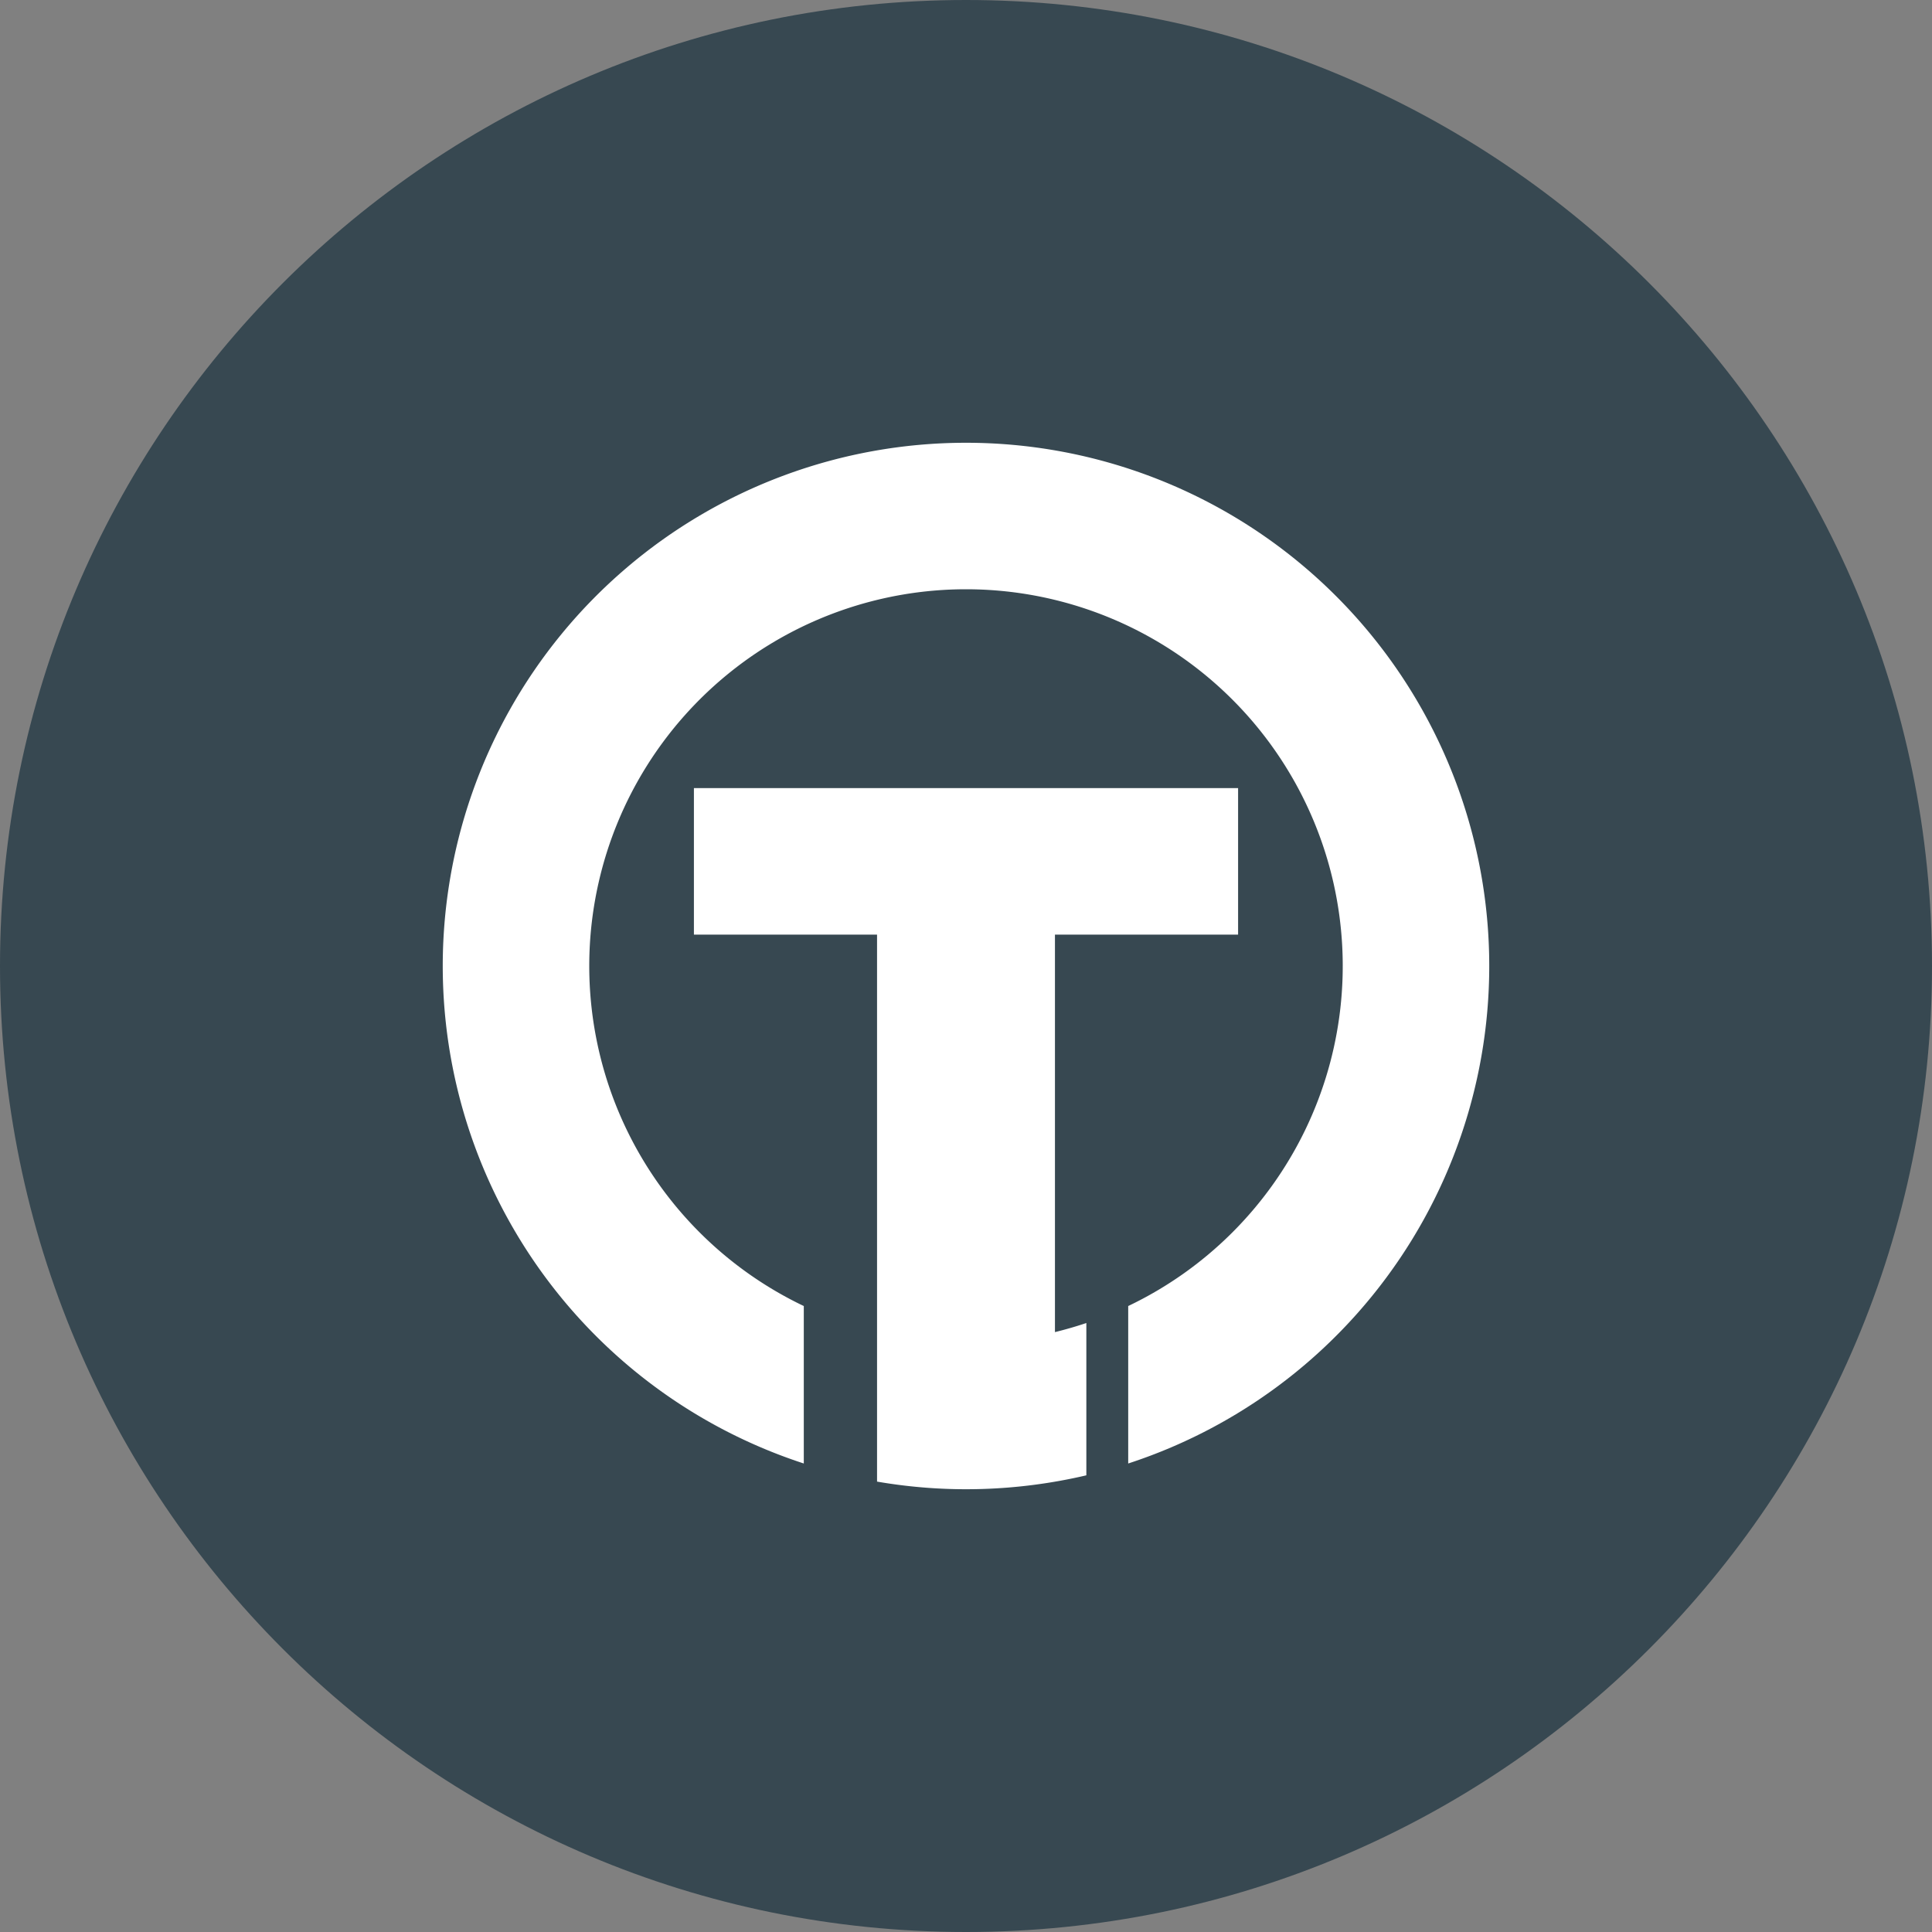 <svg xmlns="http://www.w3.org/2000/svg" fill="none" viewBox="0 0 24 24"><rect x="0" y="0" width="24" height="24" fill="#808080" stroke="none"/><g clip-path="url(#a)"><path fill="#374851" d="M12 24c6.627 0 12-5.373 12-12S18.627 0 12 0 0 5.373 0 12s5.373 12 12 12"/><path fill="#fff" fill-rule="evenodd" d="M13.105 11.61v4.938q.199-.049.39-.113v1.892c-.853.2-1.737.227-2.6.078V11.61H8.62V9.79h6.76v1.82zm.91 6.57v-1.956a4.68 4.68 0 1 0-4.03 0v1.956a6.5 6.5 0 1 1 4.03 0" clip-rule="evenodd"/></g><defs><clipPath id="a"><path fill="#fff" d="M0 0h24v24H0z"/></clipPath></defs></svg>
